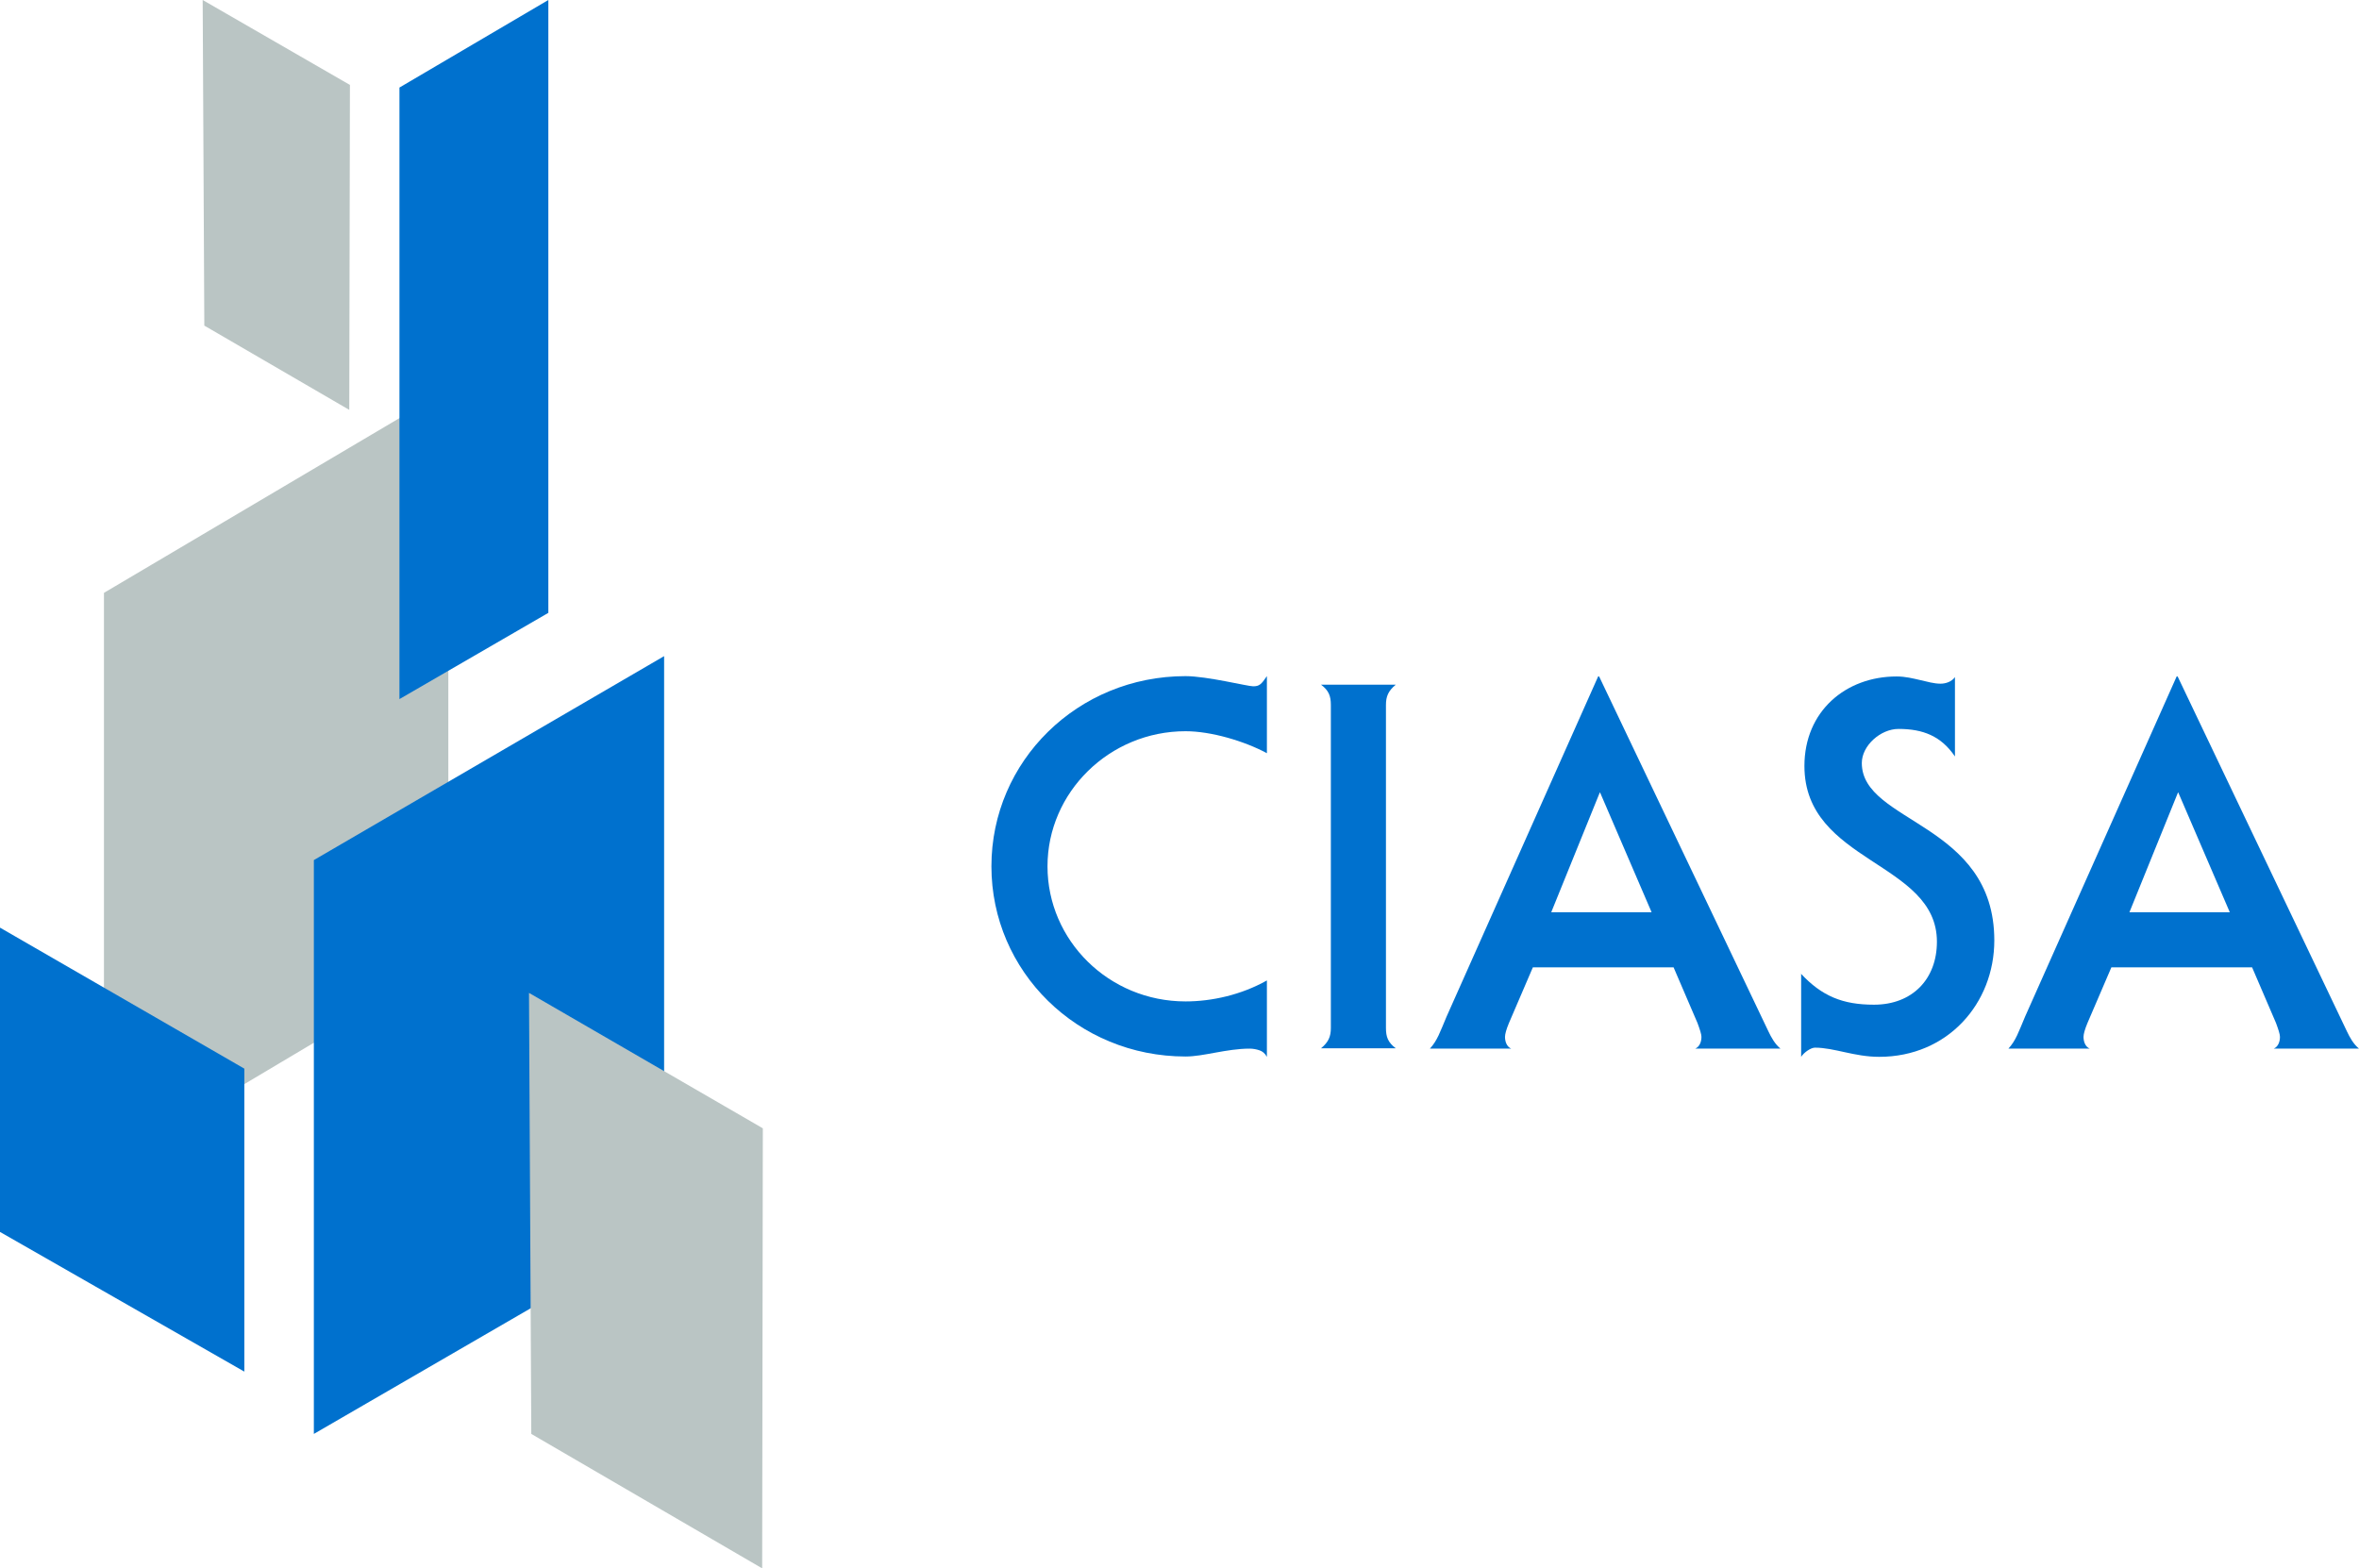<?xml version="1.0" encoding="UTF-8"?>
<svg xmlns="http://www.w3.org/2000/svg" id="Capa_2" viewBox="0 0 71.93 47.83">
  <defs>
    <style>.cls-1{fill:#bac5c4;}.cls-1,.cls-2{stroke-width:0px;}.cls-2{fill:#0071ce;}</style>
  </defs>
  <g id="Capa_3">
    <polygon class="cls-1" points="3.17 18.08 3.17 35.61 13.67 29.36 13.67 11.87 3.17 18.08"></polygon>
    <path class="cls-2" d="M38.63,32.23c-.06-.11-.14-.17-.23-.2-.09-.03-.19-.05-.3-.05-.34,0-.7.06-1.03.12-.33.06-.64.12-.92.12-3.29,0-5.92-2.59-5.92-5.8s2.63-5.8,5.92-5.8c.65,0,1.89.31,2.06.31.19,0,.25-.06.42-.31v2.35c-.69-.37-1.7-.67-2.48-.67-2.32,0-4.21,1.86-4.21,4.12s1.87,4.12,4.21,4.12c.8,0,1.7-.2,2.48-.64v2.32Z"></path>
    <path class="cls-2" d="M40.58,21.5c0-.27-.06-.44-.3-.62h2.28c-.23.19-.3.36-.3.62v9.85c0,.27.06.44.3.62h-2.28c.23-.19.3-.36.3-.62v-9.85Z"></path>
    <path class="cls-2" d="M43.6,31.98c.23-.25.31-.51.51-.98l4.62-10.37h.03l5.16,10.82c.09.19.2.39.37.53h-2.6c.14-.06.19-.22.19-.36,0-.08-.05-.23-.12-.42l-.73-1.7h-4.29l-.73,1.7c-.08.19-.12.34-.12.42,0,.14.05.3.19.36h-2.46ZM48.78,24.17l-1.48,3.65h3.06l-1.57-3.65Z"></path>
    <path class="cls-2" d="M54.91,29.69c.64.69,1.28.95,2.23.95,1.17,0,1.92-.78,1.92-1.92,0-2.45-4.04-2.4-4.04-5.36,0-1.67,1.26-2.73,2.81-2.73.27,0,.5.06.72.11.22.05.42.11.62.11.16,0,.34-.06.44-.2v2.42c-.42-.62-.97-.84-1.72-.84-.55,0-1.12.51-1.12,1.04,0,1.84,4.04,1.81,4.04,5.41,0,1.92-1.42,3.55-3.51,3.55-.76,0-1.37-.28-1.96-.28-.12,0-.33.14-.42.28v-2.54Z"></path>
    <path class="cls-2" d="M61.24,31.98c.23-.25.31-.51.51-.98l4.62-10.37h.03l5.16,10.82c.09.19.2.39.37.53h-2.6c.14-.06.19-.22.19-.36,0-.08-.05-.23-.12-.42l-.73-1.7h-4.29l-.73,1.7c-.08.19-.12.34-.12.42,0,.14.05.3.19.36h-2.46ZM66.41,24.17l-1.48,3.65h3.06l-1.57-3.65Z"></path>
    <polygon class="cls-2" points="0 37.57 7.45 41.83 7.45 32.59 0 28.29 0 37.57"></polygon>
    <polygon class="cls-2" points="20.25 37.54 9.57 43.73 9.57 26.23 20.25 20.01 20.25 37.54"></polygon>
    <polygon class="cls-2" points="16.72 18.69 12.18 21.32 12.18 2.67 16.72 0 16.72 18.69"></polygon>
    <polygon class="cls-1" points="16.13 30.28 16.2 43.73 23.24 47.83 23.26 34.41 16.13 30.28"></polygon>
    <polygon class="cls-1" points="6.18 0 6.23 9.93 10.65 12.5 10.67 2.59 6.18 0"></polygon>
  </g>
</svg>
